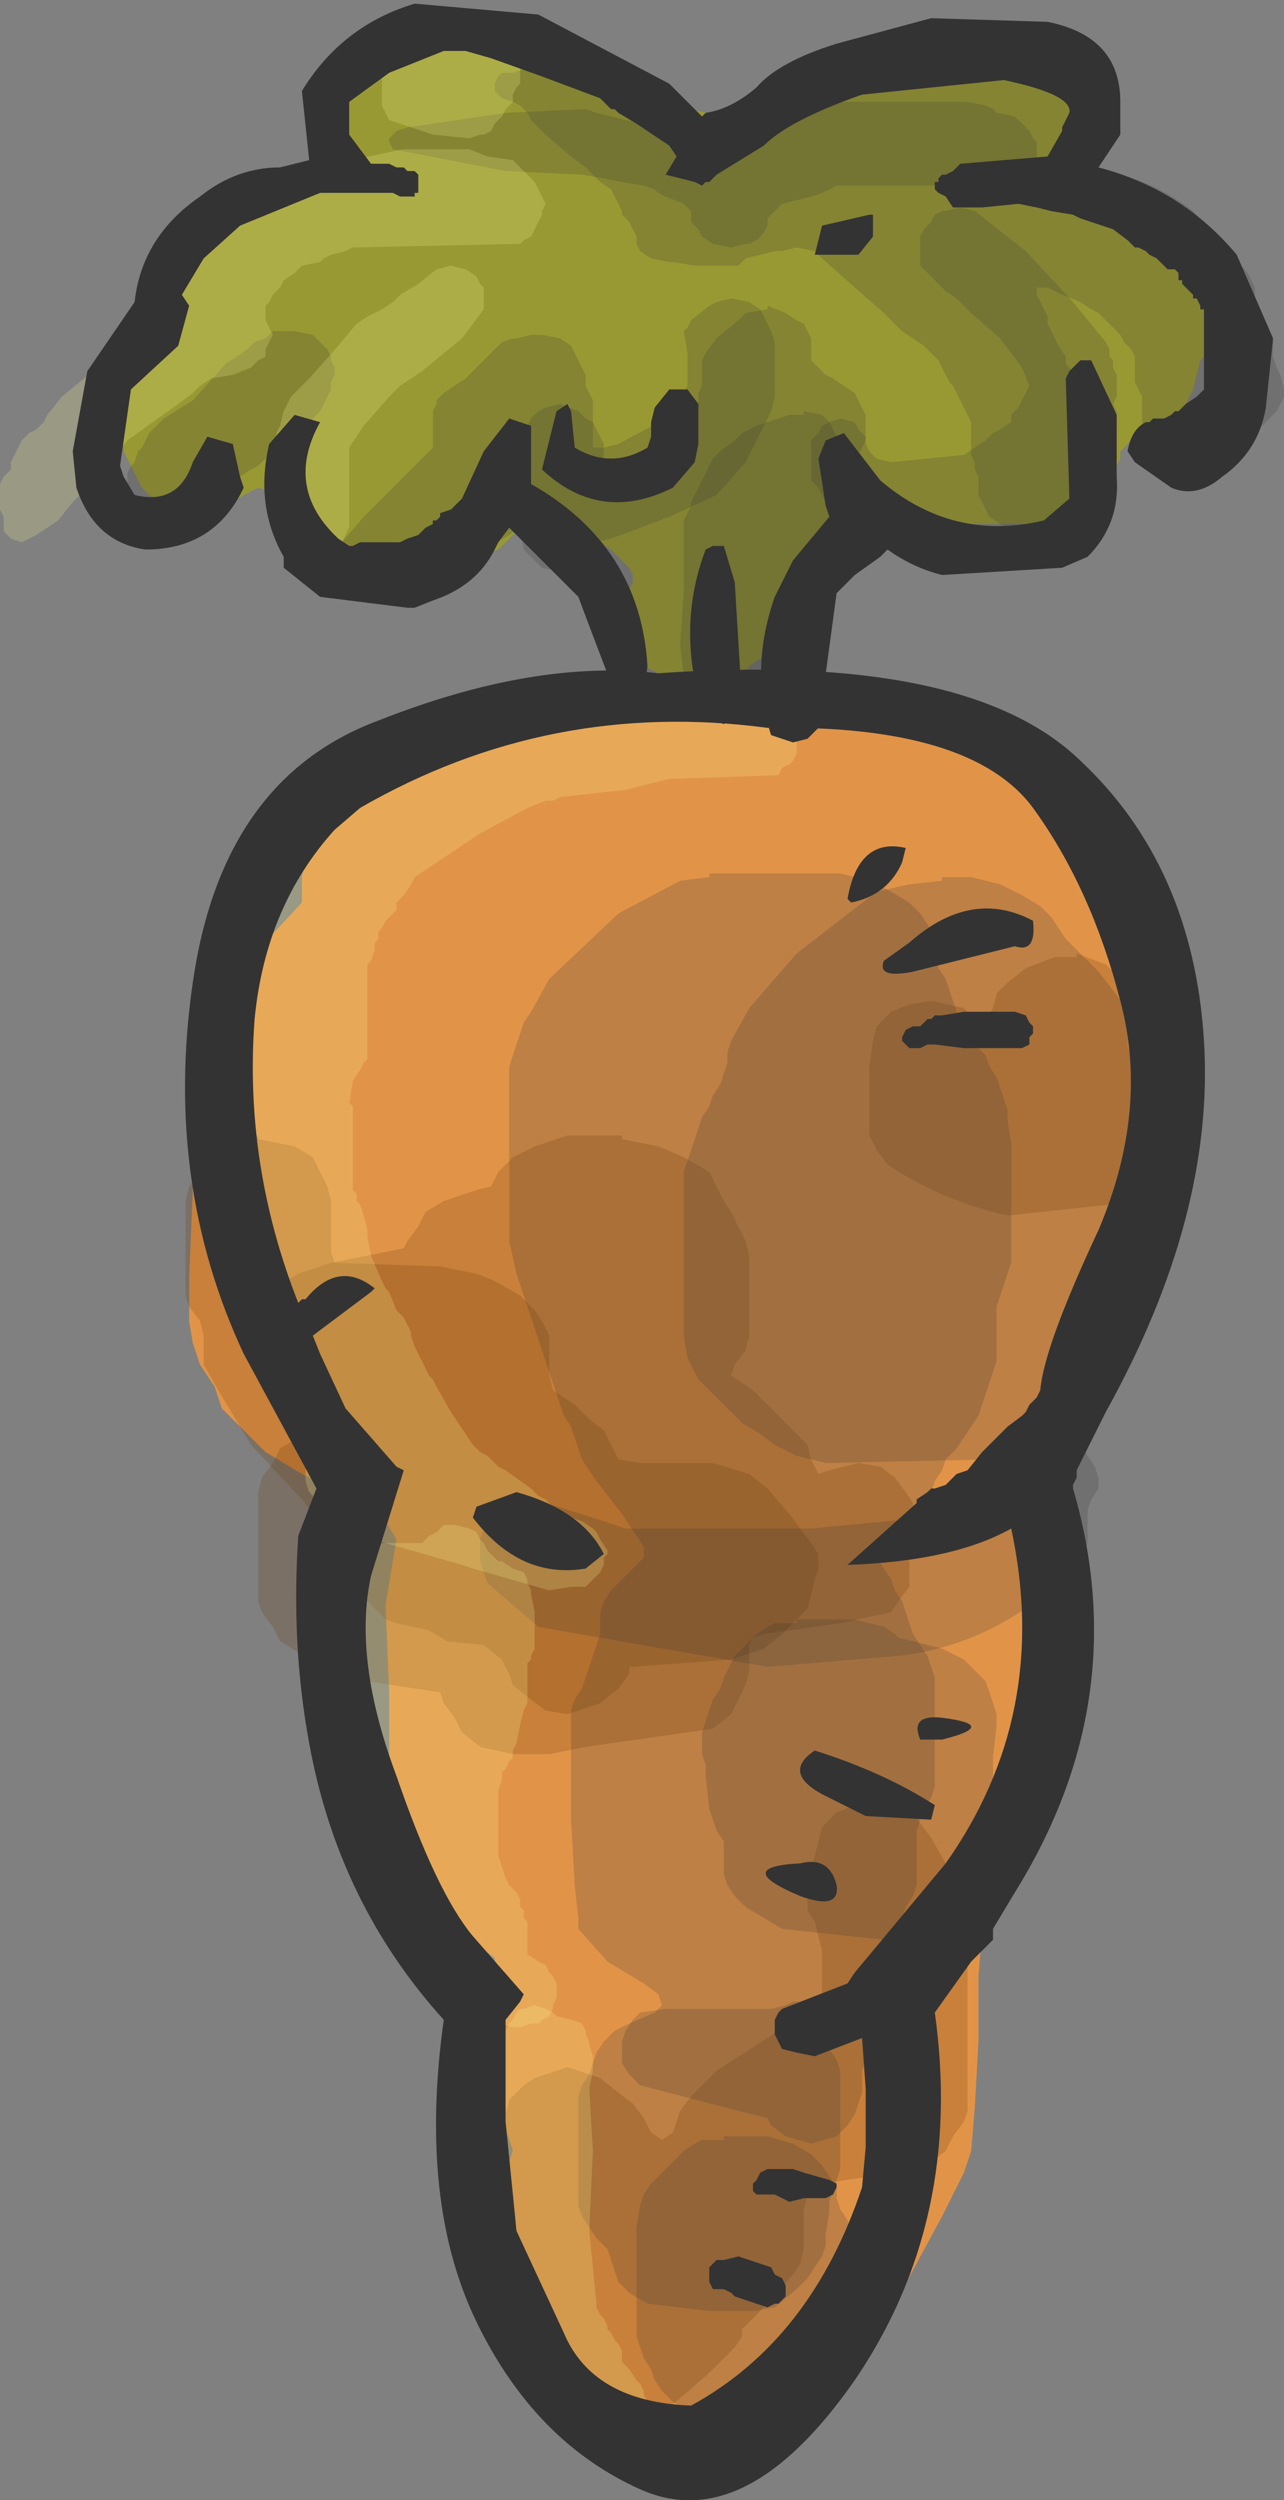 <?xml version="1.0" encoding="UTF-8" standalone="no"?>
<svg xmlns:xlink="http://www.w3.org/1999/xlink" height="34.35px" width="17.65px" xmlns="http://www.w3.org/2000/svg">
  <rect width="100%" height="100%" fill="#808080" stroke="none"/>
  <g transform="matrix(1.0, 0.0, 0.0, 1.0, 8.85, 17.2)">
    <path d="M6.9 -2.35 L6.95 -1.45 6.8 -0.55 6.7 -0.25 6.5 0.05 6.5 0.35 6.4 0.65 6.3 0.95 6.1 1.25 5.75 1.85 5.35 2.45 5.2 2.75 5.15 3.05 5.3 3.35 5.5 3.65 5.7 3.95 5.8 4.25 5.8 4.55 5.8 5.15 5.8 5.75 5.8 6.65 5.7 6.95 5.6 7.25 5.5 7.55 5.3 7.85 5.2 8.15 5.0 8.45 4.9 8.75 4.7 9.05 4.65 9.35 4.6 9.95 4.6 10.85 4.55 11.75 4.5 12.35 4.4 12.65 4.1 13.25 3.45 14.45 2.6 15.65 2.3 15.85 2.1 15.95 1.3 16.15 0.9 16.35 0.3 16.45 -0.5 16.25 -1.0 15.95 -1.3 15.65 -1.5 15.35 -1.6 15.05 -1.7 14.75 -1.9 14.45 -2.0 14.15 -2.0 13.85 -2.0 13.55 -2.0 13.25 -2.0 12.95 -1.9 12.65 -1.8 12.35 -1.9 12.05 -2.0 11.75 -2.0 11.45 -2.0 11.15 -2.0 10.85 -2.0 10.55 -2.0 10.25 -2.0 9.95 -2.05 9.7 -2.5 9.35 -2.85 9.05 -3.4 8.45 -3.45 8.15 -3.5 7.25 -3.5 6.05 -3.55 4.85 -3.4 3.95 -3.55 3.7 -4.1 3.35 -4.7 3.05 -5.2 2.75 -5.5 2.45 -5.8 2.15 -5.9 1.85 -6.1 1.55 -6.2 1.25 -6.25 0.95 -6.25 0.35 -6.2 -0.85 -6.2 -1.75 -6.2 -2.65 -6.1 -2.95 -5.35 -4.1 -4.7 -4.8 -4.7 -4.85 -4.7 -5.15 -4.65 -5.45 -4.5 -5.75 -4.25 -6.0 -3.6 -6.65 -2.0 -7.1 0.6 -7.95 1.1 -8.0 1.1 -8.05 1.9 -7.9 2.5 -7.75 2.65 -7.65 3.5 -7.65 4.3 -7.45 4.7 -7.15 5.0 -6.85 5.45 -6.25 5.8 -5.65 6.0 -5.35 6.4 -5.05 6.6 -4.75 6.8 -4.45 6.85 -4.15 6.9 -3.55 6.9 -2.35" fill="#e19448" fill-rule="evenodd" stroke="none"/>
    <path d="M5.9 -15.2 L5.85 -15.15 5.8 -15.05 5.8 -14.95 5.8 -14.85 5.8 -14.75 5.8 -14.7 6.1 -14.6 6.35 -14.55 6.5 -14.5 6.8 -14.2 7.25 -13.8 7.4 -13.65 7.55 -13.45 7.6 -13.35 7.65 -13.25 7.7 -13.15 7.7 -13.05 7.7 -13.0 7.7 -12.8 7.7 -12.6 7.7 -12.5 7.7 -12.4 7.7 -12.3 7.65 -12.25 7.6 -12.05 7.55 -11.85 7.5 -11.75 7.45 -11.65 7.4 -11.55 7.35 -11.5 7.25 -11.4 7.1 -11.3 6.95 -11.2 6.7 -11.15 6.6 -11.05 6.55 -11.0 6.55 -10.9 6.5 -10.8 6.4 -10.6 6.3 -10.4 6.15 -10.3 6.1 -10.25 6.0 -10.15 5.85 -10.05 5.6 -10.0 4.35 -10.0 4.05 -10.05 3.9 -10.15 3.8 -10.2 3.65 -10.25 3.4 -10.3 3.3 -10.4 3.2 -10.35 3.15 -10.3 3.05 -10.2 2.95 -10.1 2.85 -10.0 2.8 -9.9 2.65 -9.8 2.6 -9.75 2.55 -9.65 2.55 -9.55 2.5 -9.35 2.45 -9.25 2.45 -9.15 2.4 -9.05 2.35 -9.0 2.3 -8.9 2.3 -8.8 2.3 -8.7 2.25 -8.6 2.2 -8.5 2.0 -8.35 1.8 -8.15 1.6 -8.15 1.45 -8.05 1.4 -7.95 1.35 -7.9 1.25 -7.8 1.1 -7.7 0.85 -7.65 0.55 -7.7 0.45 -7.8 0.3 -7.9 0.1 -8.0 0.0 -8.05 -0.1 -8.15 -0.15 -8.25 -0.15 -8.35 -0.2 -8.65 -0.2 -8.9 -0.2 -9.0 -0.2 -9.1 -0.15 -9.2 -0.15 -9.3 -0.2 -9.4 -0.25 -9.45 -0.35 -9.55 -0.45 -9.65 -0.6 -9.75 -0.8 -9.85 -0.85 -9.95 -0.95 -10.05 -1.15 -10.25 -1.25 -10.3 -1.3 -10.4 -1.45 -10.4 -1.5 -10.3 -1.6 -10.1 -1.8 -9.85 -2.0 -9.65 -2.15 -9.6 Q-2.3 -9.5 -2.4 -9.5 L-2.65 -9.4 -4.4 -9.6 -4.75 -9.75 -4.85 -9.85 -4.9 -9.95 -5.0 -10.05 -5.05 -10.15 -5.1 -10.25 -5.1 -10.3 -5.15 -10.4 -5.15 -10.45 -5.3 -10.5 -5.5 -10.4 -5.65 -10.3 -5.9 -10.25 -6.4 -10.25 -6.65 -10.3 -6.8 -10.4 -6.9 -10.5 -6.95 -10.6 -7.0 -10.7 -7.1 -10.9 -7.15 -11.0 -7.15 -11.15 -7.15 -11.35 -7.15 -11.55 -7.15 -11.65 -7.1 -11.75 -7.1 -11.8 -6.95 -12.0 -6.7 -12.3 -6.55 -12.5 -6.5 -12.55 -6.5 -12.65 -6.5 -12.85 -6.5 -13.05 -6.5 -13.15 -6.45 -13.25 -6.45 -13.3 -6.4 -13.4 -6.35 -13.5 -6.2 -13.7 -5.7 -14.05 -5.35 -14.25 -5.25 -14.3 -5.1 -14.35 -4.95 -14.4 -4.55 -14.55 -4.5 -14.65 -4.5 -14.75 -4.55 -14.9 -4.55 -15.2 -4.55 -15.4 -4.55 -15.5 -4.55 -15.55 -4.55 -15.65 -4.5 -15.75 -4.45 -15.85 -4.45 -15.95 -4.35 -16.05 -4.3 -16.15 -4.2 -16.2 -4.1 -16.3 -3.15 -16.6 -2.1 -16.65 -2.0 -16.7 -1.8 -16.7 -1.8 -16.75 -1.55 -16.65 -1.4 -16.55 -1.3 -16.5 -1.25 -16.4 -1.2 -16.3 -1.1 -16.2 0.25 -15.8 0.85 -15.65 1.5 -15.4 1.7 -15.4 2.85 -15.95 5.35 -16.25 5.6 -16.15 5.75 -16.05 5.85 -16.0 5.9 -15.9 5.95 -15.8 5.95 -15.7 5.95 -15.6 5.95 -15.5 5.95 -15.4 5.95 -15.3 5.9 -15.2" fill="#999933" fill-rule="evenodd" stroke="none"/>
    <path d="M-0.3 -1.6 L-1.05 -1.6 -1.5 -1.45 -1.8 -1.3 -2.0 -1.1 -2.1 -0.9 -2.3 -0.85 -2.75 -0.7 -3.0 -0.55 -3.1 -0.35 -3.25 -0.15 -3.3 -0.05 -4.3 0.15 -4.75 0.3 -5.0 0.45 -5.1 0.65 -5.25 0.85 -5.3 1.05 -5.3 1.2 -5.3 1.4 -5.25 1.6 -5.2 1.8 -5.1 1.95 -4.95 2.15 -4.8 2.3 -4.65 2.3 -4.3 2.4 -4.75 2.55 -5.0 2.7 -5.1 2.9 -5.25 3.1 -5.3 3.3 -5.3 3.45 -5.3 3.85 -5.3 4.2 -5.3 4.4 -5.3 4.8 -5.25 4.95 -5.1 5.15 -5.0 5.35 -4.75 5.5 -4.35 5.7 -4.2 5.85 -3.8 5.9 -2.8 6.05 -2.75 6.2 -2.6 6.4 -2.5 6.6 -2.25 6.8 -1.8 6.9 -1.3 6.9 -0.8 6.8 0.95 6.55 1.2 6.35 1.3 6.15 1.4 5.95 1.45 5.75 1.45 5.6 1.45 5.4 1.5 5.3 1.65 5.25 2.7 5.1 3.4 4.95 3.5 4.8 3.65 4.6 3.65 4.4 3.65 4.2 3.7 4.0 3.7 3.85 3.7 3.45 3.6 3.3 3.45 3.1 3.25 2.95 2.95 2.9 2.55 3.0 2.4 3.05 2.3 2.85 2.25 2.65 2.05 2.45 1.7 2.1 1.5 1.9 1.2 1.7 1.25 1.55 1.4 1.35 1.45 1.15 1.45 0.95 1.45 0.8 1.45 0.4 1.45 0.2 1.45 0.05 1.4 -0.15 1.3 -0.35 1.2 -0.55 1.1 -0.7 1.0 -0.9 0.9 -1.1 0.55 -1.3 0.2 -1.45 -0.3 -1.55 -0.3 -1.6" fill="#663300" fill-opacity="0.2" fill-rule="evenodd" stroke="none"/>
    <path d="M-5.3 -1.6 L-5.75 -1.45 -6.0 -1.3 -6.1 -1.1 -6.25 -0.9 -6.3 -0.7 -6.3 -0.35 -6.3 0.05 -6.3 0.6 -6.25 0.75 -6.1 0.95 -6.05 1.15 -6.05 1.35 -6.05 1.55 -5.85 1.9 -5.4 2.65 -4.7 3.4 -4.55 3.6 -4.55 3.75 -4.5 3.95 -4.35 4.15 -4.1 4.5 -3.7 4.9 -3.55 5.05 -3.4 5.1 -2.95 5.2 -2.7 5.35 -2.2 5.4 -1.95 5.6 -1.85 5.8 -1.8 5.95 -1.55 6.15 -1.35 6.3 -1.05 6.35 -0.6 6.2 -0.35 6.0 -0.2 5.8 -0.2 5.7 -0.15 5.7 1.2 5.6 1.65 5.45 1.9 5.25 2.05 5.1 2.25 4.9 2.3 4.7 2.35 4.5 2.4 4.35 2.4 4.15 2.3 4.0 2.0 3.6 1.7 3.25 1.45 3.05 0.95 2.9 -0.05 2.9 -0.35 2.85 -0.45 2.65 -0.55 2.45 -0.75 2.3 -0.95 2.1 -1.25 1.9 -1.3 1.7 -1.3 1.55 -1.3 1.35 -1.3 1.15 -1.4 0.95 -1.5 0.8 -1.7 0.6 -2.05 0.4 -2.3 0.3 -2.8 0.2 -4.25 0.15 -4.3 0.0 -4.3 -0.15 -4.3 -0.35 -4.3 -0.7 -4.35 -0.9 -4.45 -1.1 -4.55 -1.3 -4.8 -1.45 -5.3 -1.55 -5.3 -1.6" fill="#663300" fill-opacity="0.2" fill-rule="evenodd" stroke="none"/>
    <path d="M3.2 7.55 L3.65 7.65 3.8 7.85 3.95 8.05 4.15 8.4 4.25 8.6 4.35 8.8 4.4 8.95 4.45 9.15 4.45 9.7 4.45 10.65 4.45 11.6 4.45 11.8 4.4 11.95 4.25 12.15 4.15 12.35 3.9 12.55 3.45 12.65 2.45 12.8 2.25 12.95 2.2 13.15 2.2 13.35 2.2 13.55 2.2 13.7 2.15 13.9 2.05 14.05 1.75 14.4 1.35 14.8 1.35 14.9 1.25 15.05 0.9 15.4 0.15 16.05 0.0 16.2 -0.1 16.35 -0.25 16.4 -0.55 16.45 -1.0 16.35 -1.15 16.15 -1.3 15.95 -1.35 15.75 -1.35 15.6 -1.6 15.4 -1.8 15.2 -1.9 15.05 -1.95 14.85 -2.0 14.65 -2.0 14.3 -2.0 13.9 -1.9 13.75 -1.75 13.55 -1.75 13.35 -1.85 13.15 -1.9 12.95 -1.95 12.75 -2.0 12.6 -1.95 12.2 -1.9 11.85 -1.85 11.65 -1.65 11.45 -1.5 11.35 -1.35 11.3 -1.05 11.2 -0.6 11.35 -0.35 11.55 -0.15 11.7 0.0 11.9 0.1 12.1 0.25 12.2 0.4 12.1 0.45 11.95 0.5 11.8 0.65 11.6 1.0 11.25 1.85 10.7 2.2 10.65 2.45 10.55 2.45 10.35 2.45 10.15 2.45 9.95 2.45 9.8 2.45 9.6 2.4 9.4 2.35 9.2 2.25 9.05 2.25 8.85 2.3 8.65 2.3 8.45 2.35 8.3 2.4 8.1 2.45 7.9 2.65 7.7 2.9 7.6 3.2 7.55" fill="#663300" fill-opacity="0.2" fill-rule="evenodd" stroke="none"/>
    <path d="M5.95 -4.1 L6.35 -3.95 6.5 -3.8 6.65 -3.6 6.7 -3.4 6.7 -3.25 6.65 -3.05 6.65 -2.85 6.7 -2.65 6.8 -2.45 6.9 -2.3 6.95 -2.1 6.95 -1.9 6.95 -1.7 6.85 -1.55 6.75 -1.35 6.7 -1.15 6.65 -0.95 6.5 -0.8 6.4 -0.65 5.0 -0.5 Q4.1 -0.7 3.35 -1.2 L3.2 -1.4 3.1 -1.6 3.1 -1.8 3.1 -2.15 3.1 -2.55 3.15 -2.9 3.2 -3.1 3.4 -3.3 3.65 -3.4 3.95 -3.45 4.4 -3.35 4.6 -3.15 4.7 -3.2 4.8 -3.35 4.85 -3.55 5.0 -3.7 5.25 -3.9 5.65 -4.05 5.95 -4.05 5.95 -4.1" fill="#663300" fill-opacity="0.2" fill-rule="evenodd" stroke="none"/>
    <path d="M2.7 -5.2 L3.1 -5.1 3.4 -4.95 3.65 -4.8 3.8 -4.65 3.9 -4.5 4.0 -4.35 4.05 -4.2 4.05 -4.05 4.05 -3.9 4.15 -3.75 4.2 -3.6 4.25 -3.45 4.3 -3.3 4.35 -3.15 4.45 -3.0 4.55 -2.85 4.7 -2.7 4.75 -2.55 4.85 -2.4 4.9 -2.25 4.95 -2.1 5.0 -1.95 5.0 -1.8 5.05 -1.5 5.05 -1.05 5.05 -0.3 5.05 0.15 5.0 0.3 4.95 0.45 4.9 0.6 4.85 0.75 4.85 0.9 4.85 1.05 4.85 1.2 4.85 1.35 4.85 1.5 4.8 1.65 4.75 1.8 4.7 1.95 4.65 2.1 4.6 2.25 4.5 2.4 4.4 2.55 4.3 2.7 4.15 2.85 4.1 3.0 4.0 3.15 3.95 3.3 3.8 3.6 3.45 4.05 3.2 4.2 3.3 4.35 3.4 4.5 3.45 4.65 3.55 4.8 3.6 4.95 3.65 5.1 3.7 5.25 3.8 5.4 3.9 5.55 3.95 5.7 4.0 5.85 4.0 6.0 4.0 6.3 4.0 6.75 4.0 7.35 3.95 7.5 3.85 7.65 3.8 7.8 3.75 7.95 3.75 8.1 3.75 8.25 3.75 8.4 3.75 8.55 3.75 8.7 3.7 8.85 3.6 9.0 3.55 9.15 3.4 9.45 3.15 9.9 3.0 10.05 2.85 10.2 2.7 10.35 2.5 10.5 2.25 10.65 2.45 10.8 2.55 10.95 2.65 11.1 2.7 11.25 2.7 11.4 2.7 11.55 2.7 11.85 2.7 12.3 2.7 12.6 2.65 12.75 2.6 12.9 2.55 13.05 2.55 13.2 2.5 13.5 2.5 13.65 2.45 13.8 2.35 13.95 2.25 14.1 2.1 14.25 1.8 14.5 1.5 14.55 0.9 14.55 0.05 14.45 -0.2 14.3 -0.35 14.15 -0.4 14.0 -0.45 13.85 -0.5 13.7 -0.65 13.55 -0.75 13.4 -0.85 13.25 -0.9 13.1 -0.9 12.95 -0.9 12.65 -0.9 12.2 -0.9 11.6 -0.85 11.45 -0.75 11.3 -0.7 11.15 -0.65 11.0 -0.55 10.85 -0.4 10.7 -0.2 10.6 0.15 10.45 0.25 10.35 0.2 10.2 0.0 10.05 -0.5 9.75 -0.9 9.3 -0.9 9.15 -0.95 8.7 -1.0 7.8 -1.0 6.75 -1.0 6.3 -0.95 6.15 -0.85 6.0 -0.8 5.85 -0.75 5.7 -0.7 5.55 -0.65 5.4 -0.6 5.25 -0.6 5.1 -0.6 4.95 -0.55 4.8 -0.45 4.65 -0.3 4.5 -0.15 4.35 0.0 4.2 0.0 4.05 -0.1 3.9 -0.3 3.6 -0.65 3.15 -0.85 2.85 -0.9 2.7 -0.95 2.55 -1.0 2.4 -1.1 2.25 -1.15 2.1 -1.25 1.8 -1.45 1.2 -1.75 0.3 -1.85 -0.15 -1.85 -0.3 -1.85 -0.6 -1.85 -1.2 -1.85 -2.1 -1.85 -2.55 -1.8 -2.7 -1.75 -2.85 -1.7 -3.0 -1.65 -3.15 -1.55 -3.3 -1.3 -3.75 -0.35 -4.65 0.5 -5.1 0.9 -5.15 0.9 -5.2 2.7 -5.2" fill="#333333" fill-opacity="0.2" fill-rule="evenodd" stroke="none"/>
    <path d="M5.75 2.55 L5.8 2.5 5.9 2.5 5.95 2.5 6.0 2.65 6.1 2.8 6.2 2.95 6.25 3.1 6.25 3.25 6.15 3.4 6.1 3.55 6.1 3.7 6.1 3.85 6.1 4.0 6.05 4.15 5.95 4.3 5.8 4.45 Q4.8 5.4 3.5 5.55 L1.7 5.7 -0.6 5.3 -1.45 5.15 -1.8 4.85 -2.15 4.55 -2.2 4.4 -2.25 4.25 -2.25 4.1 -2.25 3.95 -2.2 3.8 -2.05 3.65 -1.85 3.5 -1.5 3.4 -0.55 3.7 -0.25 3.8 2.3 3.8 4.4 3.6 4.95 3.15 5.35 2.7 5.75 2.55" fill="#333333" fill-opacity="0.2" fill-rule="evenodd" stroke="none"/>
    <path d="M2.3 10.25 L2.65 10.35 2.8 10.5 2.95 10.65 3.05 10.8 3.1 10.95 3.05 11.1 3.0 11.25 3.0 11.4 3.0 11.55 2.95 11.7 2.9 11.85 2.8 12.0 2.65 12.15 2.3 12.25 1.95 12.15 1.75 12.0 1.7 11.9 1.3 11.8 -0.05 11.45 -0.2 11.3 -0.3 11.15 -0.3 11.0 -0.3 10.85 -0.25 10.7 -0.15 10.55 -0.05 10.45 0.3 10.4 1.75 10.4 1.95 10.35 2.05 10.3 2.3 10.3 2.3 10.25" fill="#333333" fill-opacity="0.2" fill-rule="evenodd" stroke="none"/>
    <path d="M6.25 -3.85 L6.6 -3.4 6.65 -3.25 6.7 -3.1 6.7 -2.95 6.7 -2.8 6.7 -2.65 6.75 -2.5 6.8 -2.35 6.85 -2.2 6.85 -1.9 6.85 -1.45 6.85 -0.7 6.85 0.05 6.85 0.35 6.8 0.5 6.75 0.65 6.7 0.8 6.6 0.95 6.55 1.1 6.5 1.25 6.4 1.4 6.25 1.55 6.2 1.7 6.1 1.85 6.0 2.0 5.85 2.15 5.55 2.45 Q5.45 2.55 5.3 2.6 L5.0 2.75 4.8 2.85 2.5 2.9 2.1 2.8 1.8 2.65 1.6 2.5 1.35 2.35 1.2 2.2 1.05 2.05 0.9 1.9 0.75 1.75 0.6 1.45 0.55 1.15 0.55 0.7 0.55 -0.05 0.55 -0.8 0.55 -1.1 0.6 -1.25 0.65 -1.4 0.7 -1.55 0.75 -1.7 0.8 -1.85 0.9 -2.0 0.95 -2.15 1.05 -2.3 1.1 -2.45 1.15 -2.6 1.15 -2.75 1.2 -2.9 1.45 -3.35 2.1 -4.1 3.2 -4.95 3.65 -5.05 4.1 -5.1 4.1 -5.15 4.5 -5.15 4.9 -5.05 5.2 -4.9 5.45 -4.75 5.6 -4.6 5.8 -4.3 6.25 -3.85" fill="#333333" fill-opacity="0.2" fill-rule="evenodd" stroke="none"/>
    <path d="M3.45 5.25 L3.5 5.3 3.7 5.35 4.1 5.45 4.4 5.6 4.55 5.75 4.7 5.9 4.75 6.05 4.8 6.2 4.85 6.35 4.85 6.5 4.8 6.95 4.8 7.25 4.8 7.55 4.8 8.15 4.75 8.3 4.6 8.6 4.4 8.9 4.25 9.05 3.9 9.35 3.5 9.45 3.3 9.45 1.9 9.3 1.65 9.15 1.4 9.0 1.25 8.85 1.15 8.7 1.1 8.55 1.1 8.4 1.1 8.25 1.1 8.1 1.0 7.95 0.95 7.8 0.9 7.65 0.85 7.2 0.85 7.05 0.8 6.9 0.8 6.75 0.8 6.6 0.85 6.45 0.9 6.3 0.95 6.15 1.05 6.0 1.1 5.85 1.25 5.55 1.4 5.4 1.55 5.25 1.7 5.15 1.8 5.1 2.1 5.1 2.1 5.05 2.9 5.05 3.3 5.15 3.45 5.25" fill="#333333" fill-opacity="0.2" fill-rule="evenodd" stroke="none"/>
    <path d="M1.1 12.15 L1.7 12.15 2.05 12.25 2.3 12.4 2.45 12.55 2.55 12.7 2.65 12.85 2.65 13.0 2.7 13.15 2.8 13.3 2.85 13.45 2.9 13.75 2.95 14.35 2.95 14.95 2.95 15.1 2.9 15.25 2.8 15.4 2.75 15.55 2.55 15.85 2.45 16.0 2.3 16.1 2.2 16.15 1.9 16.2 1.3 16.2 0.9 16.1 0.65 15.95 0.4 15.8 0.25 15.65 0.15 15.5 0.1 15.35 0.0 15.2 -0.05 15.05 -0.1 14.9 -0.1 14.6 -0.1 14.0 -0.1 13.4 -0.05 13.1 0.0 12.95 0.1 12.8 0.25 12.65 0.55 12.35 0.7 12.25 0.8 12.2 1.1 12.2 1.1 12.15" fill="#333333" fill-opacity="0.2" fill-rule="evenodd" stroke="none"/>
    <path d="M2.05 -7.15 L2.05 -7.05 2.1 -7.0 2.1 -6.95 2.1 -6.85 2.05 -6.75 2.0 -6.7 1.9 -6.65 1.85 -6.55 0.4 -6.5 0.35 -6.5 0.15 -6.45 -0.25 -6.35 -1.15 -6.25 -1.25 -6.2 -1.35 -6.2 -1.6 -6.1 -2.25 -5.75 -2.4 -5.65 -3.15 -5.15 -3.2 -5.05 -3.3 -4.9 -3.4 -4.8 -3.4 -4.7 -3.55 -4.55 -3.6 -4.45 -3.65 -4.4 -3.65 -4.3 -3.7 -4.25 -3.7 -4.15 -3.75 -4.0 -3.8 -3.95 -3.8 -3.85 -3.8 -3.7 -3.8 -3.5 -3.8 -3.4 -3.8 -3.2 -3.8 -2.8 -3.8 -2.65 -3.85 -2.6 -3.9 -2.5 -4.0 -2.35 -4.05 -2.05 -4.0 -2.0 -4.0 -1.9 -4.0 -1.55 -4.0 -1.1 -4.0 -1.0 -4.0 -0.95 -4.0 -0.85 -3.95 -0.8 -3.95 -0.7 -3.9 -0.65 -3.85 -0.5 -3.8 -0.3 -3.8 -0.2 -3.75 0.05 -3.6 0.4 -3.55 0.5 -3.5 0.55 -3.4 0.8 -3.35 0.85 -3.3 0.9 -3.25 1.0 -3.2 1.1 -3.2 1.15 -3.15 1.3 -3.1 1.4 -2.95 1.7 -2.9 1.75 -2.85 1.85 -2.65 2.2 -2.35 2.65 -2.25 2.75 -2.15 2.8 -2.0 2.95 -1.9 3.0 -1.55 3.25 -1.45 3.35 -1.35 3.4 -1.2 3.55 -1.0 3.65 -0.85 3.7 -0.7 3.8 -0.65 3.85 -0.6 3.95 -0.5 4.1 -0.5 4.15 -0.55 4.2 -0.55 4.3 -0.6 4.4 -0.65 4.45 -0.8 4.6 -0.85 4.6 -1.0 4.6 -1.3 4.65 -2.0 4.45 -2.35 4.35 -2.5 4.3 -3.55 4.0 -3.75 3.95 -4.25 3.65 -4.35 3.55 -4.4 3.5 -4.5 3.45 -4.55 3.35 -4.6 3.3 -4.65 3.15 -4.65 3.05 -4.65 3.0 -4.65 2.9 -4.7 2.85 -4.75 2.75 -4.85 2.6 -4.85 2.5 -4.85 2.4 -4.85 2.3 -4.9 2.25 -4.9 2.15 -4.95 2.0 -5.0 1.95 -5.0 1.85 -5.05 1.8 -5.1 1.7 -5.25 1.55 -5.25 1.45 -5.25 1.4 -5.25 1.25 -5.25 1.2 -5.25 1.1 -5.2 1.05 -5.2 0.95 -5.15 0.9 -5.15 0.85 -5.3 0.8 -5.4 0.7 -5.5 0.6 -5.55 0.55 -5.6 0.3 -5.55 0.2 -5.55 0.1 -5.55 -0.2 -5.55 -0.65 -5.55 -0.7 -5.6 -0.8 -5.6 -0.85 -5.65 -0.95 -5.65 -1.3 -5.65 -1.4 -5.65 -2.3 -5.65 -2.6 -5.65 -3.25 -5.55 -4.15 -5.25 -5.3 -5.25 -5.35 -5.25 -5.45 -5.25 -5.5 -5.25 -5.6 -5.2 -5.65 -5.15 -5.75 -5.1 -5.8 -5.0 -5.85 -4.95 -5.9 -4.8 -5.9 -4.6 -5.9 -4.55 -5.95 -4.45 -6.0 -4.25 -6.15 -3.95 -6.35 -3.9 -6.45 -3.6 -6.65 -3.55 -6.75 -3.5 -6.8 -3.4 -6.95 -3.3 -7.05 -3.1 -7.1 -2.9 -7.05 -2.75 -7.1 -2.6 -7.2 -2.1 -7.4 -1.95 -7.45 -1.8 -7.45 -1.6 -7.45 -1.4 -7.4 -1.3 -7.35 -1.2 -7.35 1.7 -7.35 1.9 -7.3 2.0 -7.2 2.05 -7.15" fill="#ffff99" fill-opacity="0.2" fill-rule="evenodd" stroke="none"/>
    <path d="M-3.2 4.0 L-3.05 4.0 -3.0 3.95 -2.95 3.9 -2.85 3.85 -2.8 3.8 -2.75 3.75 -2.6 3.75 -2.4 3.8 -2.3 3.85 -2.25 3.95 -2.2 4.0 -2.15 4.1 -2.1 4.15 -2.0 4.25 -1.95 4.25 -1.8 4.35 -1.65 4.4 -1.6 4.5 -1.6 4.55 -1.55 4.65 -1.55 4.7 -1.5 4.95 -1.5 5.15 -1.5 5.3 -1.5 5.45 -1.55 5.55 -1.55 5.6 -1.6 5.65 -1.6 5.75 -1.6 5.85 -1.6 5.9 -1.6 6.0 -1.6 6.05 -1.6 6.15 -1.6 6.2 -1.65 6.3 -1.7 6.5 -1.75 6.75 -1.8 6.85 -1.8 6.95 -1.85 7.0 -1.9 7.1 -1.95 7.15 -1.95 7.25 -2.0 7.4 -2.0 7.65 -2.0 7.85 -2.0 8.0 -2.0 8.1 -2.0 8.15 -2.0 8.3 -1.95 8.45 -1.9 8.6 -1.85 8.7 -1.8 8.75 -1.75 8.8 -1.7 8.9 -1.7 9.0 -1.65 9.05 -1.65 9.15 -1.6 9.2 -1.6 9.3 -1.6 9.35 -1.6 9.45 -1.6 9.5 -1.6 9.6 -1.6 9.65 -1.45 9.75 -1.35 9.8 -1.3 9.9 -1.25 9.95 -1.2 10.05 -1.2 10.15 -1.2 10.25 -1.25 10.35 -1.25 10.4 -1.3 10.5 -1.4 10.55 -1.45 10.6 -1.55 10.6 -1.7 10.65 -1.8 10.65 -2.0 10.6 -2.15 10.5 -2.3 10.45 -2.35 10.4 -2.5 10.25 -2.65 10.1 -2.75 10.0 -2.75 9.95 -2.8 9.85 -2.8 9.8 -2.85 9.7 -2.95 9.55 -3.05 9.4 -3.15 9.25 -3.15 9.15 -3.15 9.1 -3.2 9.05 -3.25 8.95 -3.3 8.8 -3.35 8.65 -3.35 8.5 -3.35 8.45 -3.4 8.35 -3.45 8.3 -3.55 8.15 -3.55 8.05 -3.6 8.0 -3.6 7.9 -3.65 7.85 -3.7 7.75 -3.7 7.7 -3.75 7.6 -3.9 7.35 -4.05 7.1 -4.15 6.85 -4.25 6.65 -4.3 6.55 -4.3 6.5 -4.3 6.35 -4.3 6.2 -4.25 6.1 -4.25 6.05 -4.2 5.95 -4.2 5.85 -4.15 5.75 -4.2 5.6 -4.2 5.4 -4.2 5.3 -4.15 5.2 -4.15 5.15 -4.1 5.05 -4.1 5.0 -4.1 4.9 -4.1 4.85 -4.05 4.75 -4.05 4.7 -4.0 4.6 -4.0 4.55 -4.0 4.45 -4.0 4.4 -3.95 4.3 -3.9 4.25 -3.85 4.15 -3.75 4.1 -3.65 4.05 -3.6 4.0 -3.5 4.0 -3.35 4.0 -3.2 4.0" fill="#ffff99" fill-opacity="0.2" fill-rule="evenodd" stroke="none"/>
    <path d="M-0.85 10.6 L-0.8 10.7 -0.8 10.75 -0.75 10.85 -0.75 10.9 -0.7 11.05 -0.7 11.15 -0.7 11.25 -0.75 11.5 -0.7 12.35 -0.75 13.45 -0.65 14.45 -0.65 14.5 -0.6 14.6 -0.55 14.65 -0.5 14.75 -0.5 14.8 -0.45 14.85 -0.4 14.95 -0.35 15.0 -0.3 15.1 -0.3 15.2 -0.3 15.25 -0.2 15.35 -0.1 15.5 -0.05 15.55 0.0 15.65 0.0 15.7 0.05 15.8 0.05 15.85 0.05 15.95 0.0 16.0 -0.05 16.1 -0.1 16.15 -0.1 16.25 -0.25 16.3 -0.35 16.35 -0.5 16.4 -0.7 16.35 -0.85 16.25 -0.9 16.2 -1.25 15.95 -1.5 15.75 -1.8 15.35 -1.8 15.3 -1.85 15.2 -1.9 15.15 -2.0 14.95 -2.05 14.9 -2.15 14.7 -2.2 14.55 -2.3 14.15 -2.4 13.85 -2.4 13.8 -2.4 13.7 -2.4 13.65 -2.4 13.55 -2.45 13.45 -2.5 13.35 -2.5 13.25 -2.5 13.2 -2.55 12.85 -2.5 12.35 -2.5 11.75 -2.5 11.55 -2.45 11.45 -2.35 11.3 -2.25 11.25 -2.15 11.15 -2.05 11.1 -1.95 11.05 -1.95 11.0 -1.95 10.8 -1.9 10.75 -1.9 10.7 -1.85 10.6 -1.8 10.55 -1.75 10.45 -1.7 10.4 -1.65 10.4 -1.5 10.35 -1.35 10.4 -1.25 10.45 -1.2 10.5 -1.0 10.55 -0.85 10.6" fill="#ffff99" fill-opacity="0.2" fill-rule="evenodd" stroke="none"/>
    <path d="M1.7 -13.0 L1.95 -12.9 2.1 -12.8 2.2 -12.75 2.25 -12.65 2.3 -12.55 2.3 -12.45 2.3 -12.35 2.3 -12.25 2.35 -12.2 2.5 -12.05 2.6 -12.0 2.75 -11.9 2.9 -11.8 2.95 -11.7 3.0 -11.6 3.05 -11.5 3.05 -11.4 3.05 -11.3 3.05 -11.25 3.05 -11.15 3.0 -11.05 2.95 -10.95 2.95 -10.85 2.95 -10.75 2.95 -10.65 2.95 -10.55 2.9 -10.5 2.85 -10.4 2.8 -10.3 2.8 -10.1 2.7 -9.9 2.7 -9.8 2.65 -9.7 2.6 -9.65 2.55 -9.55 2.5 -9.45 2.5 -9.35 2.45 -9.25 2.45 -9.15 2.45 -9.05 2.4 -9.0 2.35 -8.9 2.3 -8.8 2.3 -8.7 2.25 -8.6 2.2 -8.5 2.15 -8.4 2.0 -8.3 1.85 -8.25 1.8 -8.15 1.7 -8.05 1.65 -7.95 1.55 -7.85 1.45 -7.8 1.4 -7.75 1.15 -7.7 0.85 -7.65 0.6 -7.65 0.45 -7.55 0.2 -7.5 -0.1 -7.55 -0.2 -7.65 -0.3 -7.75 -0.35 -7.8 -0.4 -7.9 -0.4 -8.0 -0.45 -8.2 -0.45 -8.55 -0.45 -8.85 -0.45 -8.95 -0.4 -9.05 -0.35 -9.15 -0.35 -9.25 -0.35 -9.3 -0.55 -9.4 -0.7 -9.5 -0.8 -9.4 -1.05 -9.3 -1.15 -9.35 -1.4 -9.4 -1.5 -9.5 -1.6 -9.6 -1.65 -9.65 -1.7 -9.95 -1.7 -10.5 -1.7 -10.8 -1.7 -11.15 -1.65 -11.25 -1.6 -11.35 -1.55 -11.45 -1.45 -11.55 -1.35 -11.6 -1.15 -11.65 -0.9 -11.55 -0.8 -11.45 -0.7 -11.4 -0.6 -11.2 -0.55 -11.1 -0.55 -11.0 -0.55 -10.9 -0.55 -10.8 -0.5 -10.75 -0.35 -10.65 -0.05 -10.45 0.05 -10.4 0.1 -10.5 0.15 -10.55 0.15 -10.65 0.2 -10.75 0.35 -10.95 0.6 -11.25 0.7 -11.4 0.7 -11.5 0.75 -11.6 0.75 -11.7 0.75 -11.8 0.8 -11.9 0.8 -12.0 0.8 -12.05 0.8 -12.15 0.8 -12.25 0.85 -12.35 1.0 -12.55 1.3 -12.8 1.4 -12.9 1.7 -12.95 1.7 -13.0" fill="#333333" fill-opacity="0.2" fill-rule="evenodd" stroke="none"/>
    <path d="M-6.6 -11.45 L-6.2 -11.7 -5.75 -12.2 -5.45 -12.4 -5.35 -12.5 -5.2 -12.55 -5.1 -12.65 -4.9 -12.65 -4.8 -12.65 -4.55 -12.6 -4.45 -12.5 -4.35 -12.4 -4.3 -12.3 -4.3 -12.25 -4.25 -12.15 -4.25 -12.05 -4.3 -11.95 -4.3 -11.85 -4.35 -11.75 -4.4 -11.65 -4.45 -11.55 -4.5 -11.5 -4.6 -11.4 -4.85 -11.2 -5.05 -11.1 -5.1 -11.0 -5.2 -10.9 -5.3 -10.8 -5.4 -10.75 -5.55 -10.65 -5.6 -10.55 -5.7 -10.45 -5.8 -10.35 -6.05 -10.25 -6.25 -10.15 -6.35 -10.1 -6.55 -10.05 -6.8 -10.15 -6.95 -10.25 -7.0 -10.35 -7.05 -10.4 -7.1 -10.5 -7.1 -10.6 -7.1 -10.7 -7.05 -10.8 -7.0 -10.85 -6.95 -11.0 -6.9 -11.05 -6.85 -11.15 -6.8 -11.25 -6.7 -11.35 -6.6 -11.45" fill="#333333" fill-opacity="0.2" fill-rule="evenodd" stroke="none"/>
    <path d="M1.2 -13.1 L1.45 -13.05 1.6 -12.95 1.65 -12.85 1.7 -12.75 1.75 -12.65 1.8 -12.5 1.8 -12.1 1.8 -11.75 1.75 -11.55 1.65 -11.35 1.4 -10.85 1.0 -10.4 0.35 -10.1 -0.45 -9.8 -0.65 -9.75 -1.15 -9.75 -1.4 -9.8 -1.55 -9.9 -1.65 -10.0 -1.7 -9.95 -1.85 -9.85 -2.1 -9.7 -2.3 -9.65 -2.55 -9.65 -2.8 -9.55 -2.95 -9.45 -3.05 -9.4 -3.1 -9.35 -3.3 -9.3 -3.4 -9.35 -3.65 -9.4 -3.75 -9.5 -3.85 -9.6 -3.9 -9.65 -4.05 -9.7 -4.15 -9.75 -3.85 -10.1 -3.15 -10.8 -2.95 -11.0 -2.9 -11.05 -2.9 -11.15 -2.9 -11.35 -2.9 -11.55 -2.85 -11.65 -2.85 -11.7 -2.75 -11.8 -2.45 -12.0 -2.35 -12.1 -2.25 -12.2 -2.05 -12.4 -1.95 -12.5 -1.8 -12.55 -1.75 -12.55 -1.55 -12.6 -1.4 -12.6 -1.15 -12.55 -1.0 -12.45 -0.95 -12.35 -0.9 -12.25 -0.85 -12.15 -0.8 -12.05 -0.8 -12.0 -0.8 -11.9 -0.75 -11.8 -0.7 -11.7 -0.7 -11.6 -0.7 -11.4 -0.7 -11.25 -0.7 -11.15 -0.7 -11.05 -0.55 -11.05 -0.35 -11.1 0.3 -11.45 0.35 -11.5 0.4 -11.6 0.45 -11.7 0.55 -11.8 0.6 -11.9 0.6 -12.0 0.6 -12.15 0.6 -12.35 0.55 -12.65 0.6 -12.7 0.65 -12.8 0.9 -13.0 1.0 -13.05 1.2 -13.1" fill="#333333" fill-opacity="0.2" fill-rule="evenodd" stroke="none"/>
    <path d="M5.95 -16.0 L5.95 -15.9 6.0 -15.8 6.0 -15.7 6.0 -15.6 6.0 -15.5 5.95 -15.4 5.9 -15.3 5.85 -15.25 5.75 -15.15 5.65 -15.05 5.8 -14.95 5.9 -14.9 Q6.85 -14.85 7.55 -14.3 L8.3 -13.45 8.4 -13.25 8.4 -13.15 8.4 -13.05 8.4 -13.0 8.45 -12.9 8.5 -12.8 8.55 -12.7 8.6 -12.6 8.65 -12.5 8.65 -12.4 8.65 -12.3 8.7 -12.15 8.75 -12.05 8.8 -11.85 8.8 -11.75 8.75 -11.65 8.7 -11.55 8.55 -11.4 8.45 -11.3 8.4 -11.3 8.2 -11.25 8.1 -11.15 8.05 -11.05 7.9 -10.95 7.75 -10.85 7.65 -10.8 7.45 -10.75 7.2 -10.8 7.05 -10.9 6.95 -11.0 6.9 -11.1 6.85 -11.2 6.85 -11.3 6.85 -11.4 6.85 -11.5 6.85 -11.55 6.85 -11.65 6.85 -11.75 6.8 -11.85 6.75 -11.95 6.75 -12.05 6.75 -12.15 6.75 -12.25 6.75 -12.3 6.7 -12.4 6.6 -12.5 6.55 -12.6 6.45 -12.7 6.35 -12.8 6.25 -12.9 6.15 -12.95 6.0 -13.05 5.75 -13.15 5.55 -13.25 5.4 -13.25 5.4 -13.15 5.45 -13.05 5.5 -12.95 5.55 -12.85 5.55 -12.75 5.6 -12.65 5.65 -12.55 5.7 -12.45 5.8 -12.3 5.8 -12.2 5.9 -12.1 6.0 -11.7 6.05 -11.15 6.05 -10.8 6.05 -10.3 6.0 -10.25 5.95 -10.15 5.95 -10.05 5.9 -9.95 5.75 -9.85 5.65 -9.8 5.45 -9.75 5.2 -9.8 5.05 -9.9 4.9 -10.0 4.75 -10.1 4.7 -10.2 4.65 -10.3 4.6 -10.4 4.6 -10.5 4.6 -10.55 4.6 -10.65 4.55 -10.75 4.55 -10.85 4.5 -10.95 4.5 -11.05 4.5 -11.15 4.5 -11.25 4.5 -11.3 4.5 -11.4 4.45 -11.5 4.4 -11.6 4.35 -11.7 4.3 -11.8 4.25 -11.9 4.2 -11.95 4.15 -12.05 4.05 -12.25 3.95 -12.35 3.85 -12.45 3.7 -12.55 3.55 -12.65 3.3 -12.9 2.9 -13.25 2.45 -13.65 2.35 -13.75 2.1 -13.8 1.9 -13.75 1.8 -13.75 1.6 -13.7 1.4 -13.65 1.3 -13.55 1.1 -13.55 0.7 -13.55 0.4 -13.6 0.35 -13.6 0.1 -13.65 -0.05 -13.75 -0.1 -13.85 -0.1 -13.95 -0.15 -14.05 -0.2 -14.15 -0.3 -14.25 -0.3 -14.3 -0.35 -14.4 -0.4 -14.5 -0.45 -14.6 -0.6 -14.7 -0.8 -14.9 -1.0 -15.05 -1.35 -15.35 -1.45 -15.45 -1.55 -15.55 -1.6 -15.65 -1.7 -15.75 -1.8 -15.8 -1.95 -15.85 -2.05 -15.95 -2.05 -16.05 -2.0 -16.15 -1.95 -16.2 -1.8 -16.2 -1.65 -16.25 -1.5 -16.25 -1.4 -16.3 -1.35 -16.3 -1.15 -16.35 -1.05 -16.35 -0.85 -16.3 -0.7 -16.2 -0.55 -16.1 -0.5 -16.05 -0.35 -16.0 -0.2 -15.95 -0.05 -15.9 -0.05 -15.85 0.1 -15.8 0.35 -15.75 0.45 -15.65 0.55 -15.55 0.6 -15.5 0.65 -15.4 0.65 -15.35 0.85 -15.35 1.0 -15.45 1.1 -15.5 1.15 -15.55 1.35 -15.55 1.6 -15.55 1.75 -15.55 2.3 -15.7 2.8 -15.95 3.0 -16.05 3.3 -16.1 3.6 -16.15 4.0 -16.3 5.45 -16.3 5.7 -16.25 5.8 -16.15 5.9 -16.05 5.95 -16.0" fill="#333333" fill-opacity="0.2" fill-rule="evenodd" stroke="none"/>
    <path d="M5.25 -13.75 L5.9 -13.05 6.35 -12.5 6.4 -12.4 6.4 -12.3 6.45 -12.25 6.45 -12.15 6.5 -12.05 6.5 -11.95 6.5 -11.85 6.5 -11.75 6.45 -11.65 6.5 -11.55 6.5 -11.5 6.5 -11.4 6.5 -11.3 6.45 -11.2 6.45 -11.1 6.4 -11.0 6.4 -10.9 6.3 -10.8 6.25 -10.75 6.1 -10.55 5.95 -10.35 5.9 -10.25 5.85 -10.15 5.8 -10.05 5.7 -9.9 5.55 -9.7 5.45 -9.65 5.2 -9.6 4.1 -9.65 4.0 -9.75 3.4 -9.9 Q3.0 -10.05 2.65 -10.25 L2.5 -10.3 2.45 -10.4 2.4 -10.5 2.3 -10.6 2.3 -10.7 2.3 -10.8 2.3 -10.9 2.3 -11.0 2.3 -11.05 2.3 -11.15 2.4 -11.25 2.45 -11.35 2.55 -11.4 2.7 -11.45 2.9 -11.4 2.95 -11.3 3.05 -11.2 3.05 -11.1 3.1 -11.0 3.2 -10.9 3.4 -10.85 4.4 -10.95 4.55 -11.05 4.7 -11.15 4.8 -11.25 4.9 -11.3 5.05 -11.4 5.05 -11.5 5.15 -11.6 5.2 -11.7 5.25 -11.8 5.3 -11.9 5.2 -12.15 4.9 -12.55 4.5 -12.9 4.3 -13.1 4.15 -13.2 4.05 -13.3 3.95 -13.4 3.85 -13.5 3.8 -13.55 3.8 -13.65 3.8 -13.75 3.8 -13.85 3.8 -13.95 3.85 -14.05 3.95 -14.15 4.0 -14.25 4.1 -14.3 4.15 -14.3 4.35 -14.35 4.55 -14.3 5.25 -13.75" fill="#333333" fill-opacity="0.2" fill-rule="evenodd" stroke="none"/>
    <path d="M1.0 -15.3 L1.2 -15.35 1.4 -15.4 1.55 -15.45 1.65 -15.55 1.85 -15.55 2.1 -15.65 2.5 -15.8 2.7 -15.8 4.45 -15.8 4.7 -15.75 4.8 -15.7 4.85 -15.65 5.1 -15.6 5.2 -15.5 5.3 -15.4 5.35 -15.3 5.4 -15.25 5.4 -15.15 5.4 -15.05 5.4 -14.95 5.4 -14.85 5.35 -14.75 5.3 -14.65 5.2 -14.55 5.1 -14.5 5.05 -14.5 4.85 -14.45 4.6 -14.5 4.35 -14.6 4.25 -14.65 2.65 -14.65 2.45 -14.55 2.3 -14.5 2.1 -14.45 1.9 -14.4 1.75 -14.25 1.7 -14.2 1.7 -14.1 1.65 -14.0 1.55 -13.9 1.45 -13.85 1.4 -13.85 1.2 -13.8 0.95 -13.85 0.8 -13.95 0.75 -14.05 0.65 -14.15 0.65 -14.25 0.65 -14.3 0.55 -14.4 0.3 -14.5 0.2 -14.55 0.15 -14.6 0.0 -14.65 -0.3 -14.7 -0.55 -14.75 -0.85 -14.8 -1.9 -14.85 -3.45 -15.15 -3.5 -15.25 -3.5 -15.3 -3.4 -15.4 -3.25 -15.45 -1.9 -15.65 -0.8 -15.7 -0.65 -15.65 -0.25 -15.55 0.0 -15.5 0.35 -15.5 0.55 -15.4 0.8 -15.3 1.0 -15.3" fill="#333333" fill-opacity="0.2" fill-rule="evenodd" stroke="none"/>
    <path d="M2.45 -11.5 L2.55 -11.4 2.6 -11.3 2.65 -11.2 2.7 -11.1 2.75 -11.0 2.75 -10.9 2.75 -10.75 2.75 -10.55 2.8 -10.45 2.8 -10.35 2.85 -10.25 2.8 -10.15 2.8 -10.05 2.75 -9.95 2.7 -9.9 2.65 -9.8 2.65 -9.7 2.65 -9.6 2.65 -9.5 2.65 -9.4 2.6 -9.3 2.55 -9.25 2.5 -9.15 2.5 -9.05 2.5 -8.95 2.45 -8.85 2.45 -8.75 2.4 -8.65 2.4 -8.55 2.3 -8.45 2.3 -8.4 2.2 -8.3 2.15 -8.2 2.15 -8.1 2.1 -8.0 2.05 -7.9 2.0 -7.8 1.95 -7.75 1.9 -7.65 1.8 -7.55 1.7 -7.55 1.65 -7.55 1.4 -7.5 1.2 -7.45 0.95 -7.5 0.8 -7.6 0.75 -7.7 0.55 -7.9 0.5 -8.35 0.55 -9.1 0.55 -9.85 0.55 -9.95 0.55 -10.05 0.6 -10.15 0.65 -10.25 0.65 -10.3 0.7 -10.4 0.75 -10.5 0.8 -10.6 0.85 -10.7 0.9 -10.8 0.95 -10.9 1.05 -11.0 1.25 -11.15 1.35 -11.25 1.55 -11.35 2.0 -11.5 2.2 -11.5 2.2 -11.55 2.45 -11.5" fill="#333333" fill-opacity="0.2" fill-rule="evenodd" stroke="none"/>
    <path d="M-3.55 -15.1 L-3.3 -15.15 -2.4 -15.15 -2.15 -15.05 -1.8 -15.0 -1.7 -14.9 -1.6 -14.8 -1.5 -14.7 -1.45 -14.6 -1.4 -14.5 -1.35 -14.4 -1.4 -14.3 -1.4 -14.25 -1.45 -14.15 -1.5 -14.05 -1.55 -13.95 -1.65 -13.9 -1.7 -13.85 -4.0 -13.8 -4.1 -13.75 -4.3 -13.7 -4.4 -13.65 -4.45 -13.6 -4.7 -13.55 -4.8 -13.45 -4.95 -13.35 -5.0 -13.25 -5.1 -13.15 -5.15 -13.05 -5.2 -13.0 -5.2 -12.9 -5.2 -12.8 -5.15 -12.7 -5.1 -12.6 -5.15 -12.5 -5.2 -12.4 -5.2 -12.3 -5.3 -12.25 -5.4 -12.15 -5.65 -12.05 -5.95 -12.0 -6.1 -11.9 -6.2 -11.8 -6.4 -11.65 -7.1 -11.15 -7.35 -10.8 -7.45 -10.7 -7.55 -10.6 -7.65 -10.5 -7.85 -10.3 -8.05 -10.05 -8.2 -9.95 -8.35 -9.85 -8.45 -9.8 -8.55 -9.75 -8.7 -9.8 -8.8 -9.9 -8.8 -10.0 -8.8 -10.1 -8.85 -10.2 -8.85 -10.3 -8.85 -10.4 -8.85 -10.45 -8.85 -10.55 -8.8 -10.65 -8.7 -10.75 -8.7 -10.85 -8.65 -10.95 -8.6 -11.05 -8.55 -11.15 -8.45 -11.25 -8.35 -11.3 -8.25 -11.4 -8.2 -11.5 -8.0 -11.75 -7.15 -12.45 -6.7 -12.8 -6.7 -12.9 -6.7 -13.0 -6.65 -13.1 -6.65 -13.2 -6.6 -13.3 -6.55 -13.4 -6.45 -13.5 -6.35 -13.55 -6.3 -13.65 -6.3 -13.75 -6.3 -13.85 -6.25 -13.95 -6.2 -14.05 -6.15 -14.15 -6.0 -14.2 -5.6 -14.4 -4.7 -14.9 -4.55 -14.95 -4.4 -14.95 -4.0 -15.0 -3.55 -15.1" fill="#ffff99" fill-opacity="0.2" fill-rule="evenodd" stroke="none"/>
    <path d="M-4.95 -11.55 L-4.85 -11.75 -4.6 -12.0 -4.2 -12.45 -3.95 -12.75 -3.8 -12.85 -3.6 -12.95 -3.45 -13.05 -3.35 -13.15 -3.1 -13.3 -2.85 -13.5 -2.65 -13.55 -2.45 -13.5 -2.3 -13.4 -2.25 -13.3 -2.2 -13.25 -2.2 -13.15 -2.2 -13.05 -2.2 -12.95 -2.5 -12.55 -3.05 -12.1 -3.35 -11.9 -3.5 -11.75 -3.85 -11.35 -4.05 -11.05 -4.05 -10.9 -4.05 -10.5 -4.05 -10.25 -4.05 -9.95 -4.1 -9.85 -4.15 -9.75 -4.25 -9.6 -4.35 -9.5 -4.55 -9.4 -4.8 -9.5 -4.9 -9.55 -4.95 -9.65 -5.0 -9.75 -5.05 -9.85 -5.05 -9.95 -5.05 -10.15 -5.05 -10.5 -5.05 -10.9 -5.05 -11.15 -5.05 -11.25 -5.0 -11.35 -4.95 -11.55" fill="#ffff99" fill-opacity="0.2" fill-rule="evenodd" stroke="none"/>
    <path d="M-2.9 -16.8 L-2.4 -16.8 -2.2 -16.7 -1.95 -16.65 -1.85 -16.55 -1.8 -16.45 -1.75 -16.35 -1.7 -16.25 -1.7 -16.15 -1.7 -16.05 -1.75 -16.0 -1.8 -15.9 -1.8 -15.8 -1.9 -15.7 -1.95 -15.6 -2.05 -15.5 -2.1 -15.4 -2.2 -15.35 -2.25 -15.35 -2.4 -15.3 -2.9 -15.35 -3.35 -15.5 -3.5 -15.55 -3.55 -15.65 -3.6 -15.75 -3.6 -15.85 -3.6 -15.95 -3.6 -16.15 -3.55 -16.4 -3.5 -16.5 -3.45 -16.6 -3.25 -16.7 -3.05 -16.75 -2.9 -16.75 -2.9 -16.8" fill="#ffff99" fill-opacity="0.2" fill-rule="evenodd" stroke="none"/>
    <path d="M3.95 -16.95 L5.55 -16.9 Q6.55 -16.7 6.55 -15.8 L6.55 -15.35 6.25 -14.9 Q7.4 -14.6 8.15 -13.7 L8.65 -12.55 8.55 -11.6 Q8.45 -11.0 7.95 -10.65 7.6 -10.35 7.25 -10.5 L6.75 -10.85 6.65 -11.0 Q6.7 -11.3 6.9 -11.4 L6.95 -11.4 7.0 -11.45 7.05 -11.45 7.15 -11.45 7.25 -11.5 7.3 -11.55 7.35 -11.55 7.45 -11.65 7.6 -11.75 7.7 -11.85 7.7 -11.9 7.7 -12.05 7.7 -12.2 7.7 -12.35 7.7 -12.45 7.7 -12.6 7.7 -12.85 7.7 -12.95 7.65 -12.95 7.65 -13.0 7.6 -13.1 7.55 -13.1 7.55 -13.15 7.4 -13.3 7.4 -13.35 7.35 -13.35 7.35 -13.45 7.3 -13.5 7.2 -13.5 7.15 -13.55 7.1 -13.6 7.05 -13.65 6.95 -13.7 6.9 -13.75 6.8 -13.8 6.75 -13.8 6.65 -13.9 6.45 -14.05 6.15 -14.15 6.0 -14.2 5.9 -14.25 5.6 -14.3 5.4 -14.35 5.15 -14.4 4.65 -14.35 4.25 -14.35 4.15 -14.5 4.05 -14.55 4.0 -14.6 4.0 -14.7 4.05 -14.7 4.05 -14.75 4.1 -14.8 4.15 -14.8 4.25 -14.85 4.35 -14.95 5.55 -15.05 5.75 -15.4 5.75 -15.45 5.85 -15.65 Q5.9 -15.9 4.95 -16.1 L3.0 -15.9 Q2.0 -15.55 1.65 -15.2 L1.0 -14.8 0.9 -14.7 0.85 -14.7 0.8 -14.65 0.7 -14.7 0.3 -14.8 0.45 -15.05 0.35 -15.2 0.2 -15.3 -0.1 -15.5 -0.35 -15.65 -0.4 -15.7 -0.45 -15.7 -0.5 -15.75 -0.55 -15.8 -0.6 -15.85 -1.4 -16.15 -2.1 -16.4 -2.45 -16.5 -2.7 -16.5 -2.75 -16.5 -3.5 -16.2 -4.05 -15.8 -4.05 -15.35 -3.75 -14.95 -3.5 -14.95 -3.4 -14.9 -3.3 -14.9 -3.25 -14.85 -3.15 -14.85 -3.1 -14.8 -3.1 -14.55 -3.15 -14.55 -3.15 -14.5 -3.35 -14.5 -3.45 -14.55 -3.5 -14.55 -3.9 -14.55 -4.2 -14.55 -4.45 -14.55 -5.55 -14.1 -6.05 -13.65 -6.35 -13.15 -6.25 -13.0 -6.4 -12.45 -7.05 -11.85 -7.2 -10.8 -7.15 -10.65 -7.0 -10.4 Q-6.4 -10.25 -6.2 -10.85 L-6.0 -11.2 -5.65 -11.1 -5.55 -10.65 -5.5 -10.5 Q-5.9 -9.65 -6.85 -9.65 -7.55 -9.75 -7.8 -10.5 L-7.85 -11.0 -7.65 -12.1 -7.0 -13.05 Q-6.9 -13.95 -6.1 -14.5 -5.6 -14.9 -5.0 -14.9 L-4.6 -15.0 -4.7 -15.95 Q-4.15 -16.85 -3.15 -17.15 L-1.45 -17.0 0.35 -16.05 0.8 -15.6 0.85 -15.65 Q1.2 -15.7 1.55 -16.0 1.85 -16.35 2.65 -16.6 L3.95 -16.95 M2.45 -14.1 L3.1 -14.25 3.15 -14.25 3.15 -13.95 2.95 -13.7 2.35 -13.7 2.45 -14.1 M6.15 -12.25 L6.5 -11.5 6.5 -10.65 Q6.55 -10.0 6.1 -9.55 L5.75 -9.4 4.1 -9.3 Q3.7 -9.4 3.35 -9.65 L3.3 -9.6 3.25 -9.55 2.9 -9.3 2.65 -9.05 2.4 -7.2 2.25 -7.05 2.05 -7.0 1.75 -7.1 Q1.45 -8.0 1.8 -9.0 L2.05 -9.5 2.55 -10.1 2.5 -10.25 2.4 -10.9 2.5 -11.15 2.75 -11.25 3.25 -10.6 Q4.25 -9.75 5.5 -10.05 L5.85 -10.35 5.8 -12.0 5.85 -12.1 6.0 -12.25 6.15 -12.25 M0.45 -11.85 L0.6 -11.85 0.75 -11.65 0.75 -11.1 0.7 -10.85 0.4 -10.5 Q-0.6 -10.0 -1.4 -10.75 L-1.2 -11.55 -1.05 -11.65 -1.0 -11.55 -0.95 -11.05 Q-0.45 -10.75 0.05 -11.05 L0.1 -11.2 0.1 -11.4 0.15 -11.6 0.35 -11.85 0.45 -11.85 M1.1 -9.7 L1.25 -9.2 1.35 -7.55 1.1 -7.25 0.9 -7.35 0.85 -7.4 0.8 -7.45 Q0.45 -8.6 0.85 -9.65 L0.95 -9.7 1.1 -9.7 M0.0 -7.65 L-0.35 -7.55 -0.75 -8.6 -0.9 -9.0 -1.85 -9.95 -2.0 -9.75 -2.05 -9.65 Q-2.3 -9.15 -2.9 -8.95 L-3.15 -8.85 -3.25 -8.85 -4.45 -9.0 -4.95 -9.4 -4.95 -9.55 Q-5.35 -10.25 -5.15 -11.1 L-4.8 -11.5 -4.45 -11.4 Q-4.95 -10.5 -4.2 -9.8 L-4.05 -9.7 -4.0 -9.7 -3.9 -9.75 -3.35 -9.75 -3.25 -9.8 -3.1 -9.85 -3.05 -9.9 -3.0 -9.95 -2.9 -10.0 -2.9 -10.05 -2.85 -10.05 -2.8 -10.1 -2.8 -10.15 -2.65 -10.2 -2.55 -10.3 -2.5 -10.35 -2.2 -11.0 -1.85 -11.45 -1.55 -11.35 -1.55 -11.3 -1.55 -10.55 Q-0.05 -9.7 0.05 -8.05 L0.0 -7.65" fill="#333333" fill-rule="evenodd" stroke="none"/>
    <path d="M3.3 -4.0 L3.65 -4.25 Q4.5 -5.0 5.35 -4.55 5.4 -4.1 5.1 -4.2 L3.7 -3.85 Q3.2 -3.75 3.3 -4.0 M2.8 -4.85 Q2.95 -5.7 3.6 -5.55 L3.55 -5.35 Q3.35 -4.9 2.85 -4.8 L2.8 -4.85 M3.9 -3.2 L3.95 -3.2 4.0 -3.25 4.1 -3.25 4.4 -3.3 5.1 -3.3 5.25 -3.25 5.3 -3.15 5.35 -3.1 5.35 -3.0 5.3 -2.95 5.3 -2.85 5.2 -2.8 5.15 -2.8 4.95 -2.8 4.4 -2.8 4.0 -2.85 3.9 -2.85 3.8 -2.8 3.65 -2.8 3.55 -2.9 3.55 -2.95 3.6 -3.05 3.7 -3.1 3.8 -3.1 3.9 -3.2 M5.35 -6.1 Q4.5 -7.25 1.7 -7.2 -1.3 -7.6 -3.9 -6.1 L-4.25 -5.8 Q-5.2 -4.75 -5.35 -3.2 -5.5 -1.2 -4.75 0.7 L-4.7 0.65 -4.65 0.65 Q-4.2 0.1 -3.7 0.5 L-3.75 0.55 -4.55 1.15 -4.45 1.4 -4.1 2.15 -3.4 2.95 -3.3 3.0 -3.75 4.45 Q-4.0 5.6 -3.4 7.2 -2.85 8.8 -2.35 9.4 L-1.65 10.2 -1.7 10.3 -1.9 10.55 -1.9 10.6 -1.9 10.8 -1.9 11.95 -1.75 13.45 -1.1 14.85 Q-0.7 15.8 0.65 15.85 2.3 14.95 3.0 12.85 L3.05 12.3 3.05 11.5 3.0 10.8 2.35 11.05 2.1 11.0 1.9 10.95 1.85 10.85 1.8 10.75 1.8 10.65 1.8 10.55 1.85 10.45 1.9 10.4 2.8 10.05 2.9 9.9 4.15 8.4 Q5.6 6.35 5.05 3.8 4.25 4.25 2.8 4.3 L3.75 3.45 3.75 3.4 3.9 3.3 3.95 3.25 4.0 3.25 4.15 3.2 4.25 3.1 4.3 3.05 4.45 3.0 4.65 2.75 5.0 2.4 5.2 2.25 5.25 2.2 5.3 2.1 5.4 2.0 5.45 1.9 Q5.5 1.3 6.25 -0.3 6.95 -1.95 6.55 -3.45 6.15 -5.0 5.35 -6.1 M7.7 -2.9 Q7.85 -0.5 6.35 2.2 L6.05 2.8 5.95 3.0 5.95 3.1 5.9 3.2 5.9 3.25 Q6.75 6.15 5.1 8.8 L4.8 9.3 4.8 9.35 4.8 9.45 4.7 9.55 4.6 9.65 4.55 9.7 4.5 9.75 4.0 10.45 Q4.4 13.3 2.9 15.5 1.4 17.65 -0.05 17.0 -1.5 16.35 -2.3 14.7 -3.1 13.05 -2.75 10.55 -4.2 8.95 -4.6 6.75 -4.85 5.4 -4.75 3.9 L-4.5 3.25 -5.5 1.4 Q-6.6 -0.95 -6.2 -3.7 -5.8 -6.5 -3.65 -7.3 -1.5 -8.15 0.2 -7.95 4.45 -8.25 6.0 -6.75 7.55 -5.3 7.7 -2.9 M2.15 8.85 Q1.2 8.45 2.15 8.4 2.55 8.3 2.65 8.7 2.7 9.05 2.15 8.85 M3.8 6.7 Q3.65 6.35 4.1 6.4 4.9 6.5 4.1 6.7 L3.8 6.7 M4.0 7.6 L3.95 7.8 3.05 7.75 2.45 7.45 Q1.9 7.15 2.35 6.85 3.3 7.15 4.0 7.6 M2.65 12.85 L2.6 12.95 2.5 13.0 2.2 13.0 2.0 13.05 1.9 13.0 1.8 12.95 1.65 12.95 1.55 12.95 1.5 12.9 1.5 12.8 1.55 12.75 1.6 12.65 1.7 12.6 1.9 12.6 2.05 12.6 2.2 12.65 2.55 12.75 2.65 12.8 2.65 12.85 M1.45 13.85 L1.6 13.9 1.75 13.95 1.8 14.05 1.9 14.1 1.95 14.2 1.95 14.25 1.95 14.35 1.9 14.4 1.85 14.45 1.8 14.45 1.7 14.5 1.55 14.45 1.4 14.4 1.25 14.35 1.2 14.3 1.1 14.25 0.95 14.25 0.9 14.15 0.9 14.1 0.9 14.0 0.9 13.95 1.0 13.85 1.1 13.85 1.3 13.8 1.45 13.85 M-2.35 3.65 L-2.3 3.5 -1.75 3.3 Q-0.85 3.55 -0.55 4.15 L-0.8 4.35 Q-1.7 4.5 -2.35 3.65" fill="#333333" fill-rule="evenodd" stroke="none"/>
  </g>
</svg>

